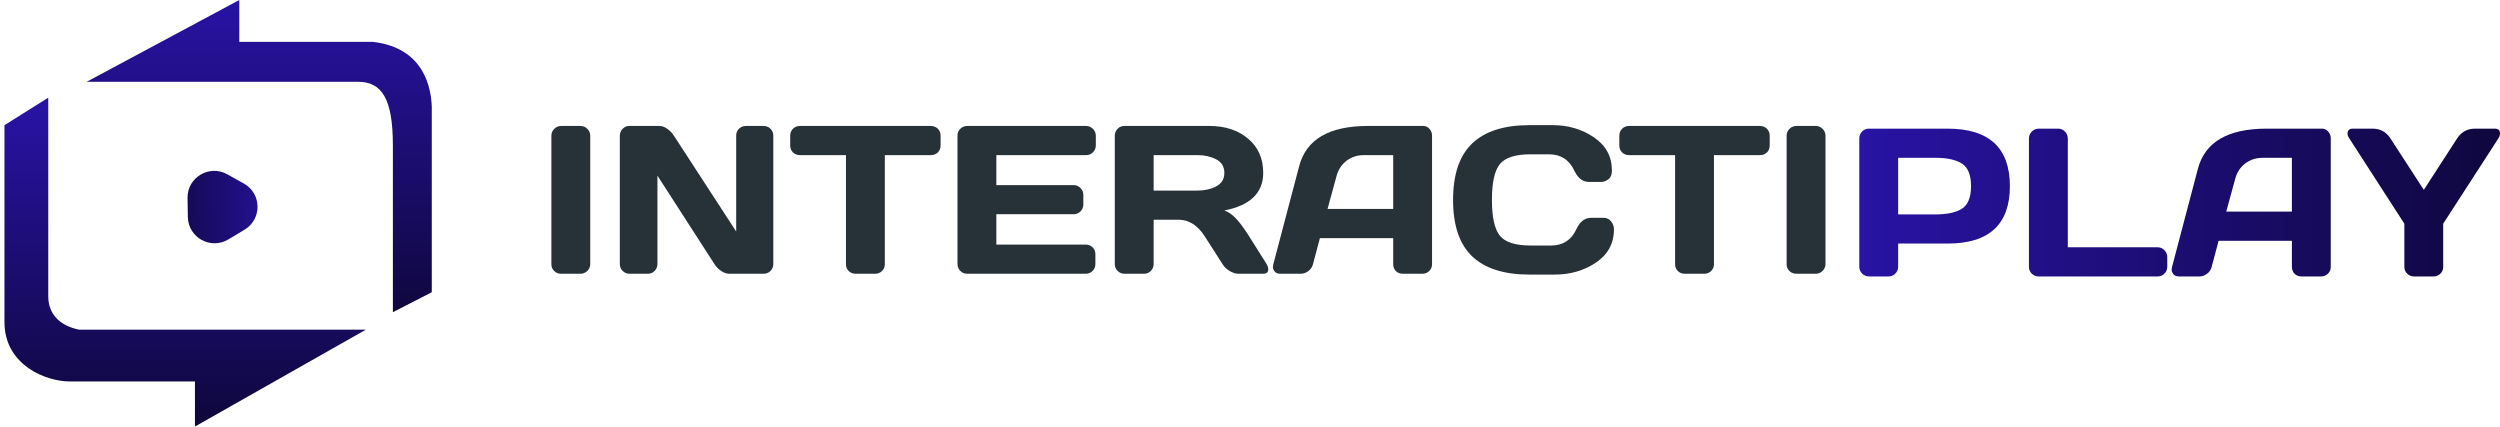 <svg width="281" height="48" viewBox="0 0 281 48" fill="none" xmlns="http://www.w3.org/2000/svg">
<path d="M61.975 29.705V15.258C61.975 14.957 62.083 14.698 62.299 14.482C62.516 14.266 62.774 14.158 63.075 14.158H65.23C65.547 14.158 65.81 14.266 66.018 14.482C66.234 14.698 66.343 14.957 66.343 15.258V29.682C66.343 29.983 66.231 30.242 66.007 30.459C65.79 30.667 65.532 30.771 65.23 30.771H63.075C62.774 30.771 62.516 30.671 62.299 30.47C62.083 30.262 61.975 30.007 61.975 29.705Z" fill="#263238"/>
<path d="M69.668 29.682V15.258C69.668 14.957 69.772 14.698 69.981 14.482C70.189 14.266 70.444 14.158 70.745 14.158H74.151C74.422 14.158 74.707 14.266 75.009 14.482C75.31 14.698 75.557 14.957 75.75 15.258L82.748 26.021V15.235C82.748 14.934 82.852 14.679 83.061 14.47C83.277 14.262 83.536 14.158 83.837 14.158H85.829C86.131 14.158 86.386 14.262 86.594 14.47C86.81 14.679 86.919 14.941 86.919 15.258V29.682C86.919 29.983 86.81 30.242 86.594 30.459C86.386 30.667 86.131 30.771 85.829 30.771H81.983C81.682 30.771 81.373 30.667 81.056 30.459C80.74 30.242 80.489 29.983 80.303 29.682L73.896 19.742V29.682C73.896 29.983 73.788 30.242 73.572 30.459C73.364 30.667 73.109 30.771 72.807 30.771H70.768C70.467 30.771 70.208 30.667 69.992 30.459C69.776 30.242 69.668 29.983 69.668 29.682Z" fill="#263238"/>
<path d="M88.819 16.347V15.258C88.819 14.941 88.923 14.679 89.131 14.47C89.34 14.262 89.603 14.158 89.919 14.158H104.621C104.938 14.158 105.201 14.262 105.409 14.47C105.618 14.679 105.722 14.941 105.722 15.258V16.347C105.722 16.664 105.618 16.927 105.409 17.135C105.201 17.336 104.938 17.436 104.621 17.436H99.454V29.705C99.454 30.007 99.346 30.262 99.13 30.47C98.921 30.671 98.666 30.771 98.365 30.771H96.175C95.874 30.771 95.615 30.671 95.399 30.47C95.191 30.262 95.086 30.007 95.086 29.705V17.436H89.919C89.603 17.436 89.34 17.336 89.131 17.135C88.923 16.927 88.819 16.664 88.819 16.347Z" fill="#263238"/>
<path d="M107.622 29.659V15.235C107.622 14.934 107.73 14.679 107.946 14.47C108.163 14.262 108.421 14.158 108.723 14.158H122.081C122.382 14.158 122.637 14.266 122.845 14.482C123.062 14.698 123.17 14.957 123.17 15.258V16.347C123.17 16.648 123.062 16.907 122.845 17.123C122.637 17.332 122.382 17.436 122.081 17.436H111.99V20.808H120.679C120.98 20.808 121.235 20.916 121.444 21.132C121.66 21.341 121.768 21.596 121.768 21.897V22.986C121.768 23.287 121.66 23.546 121.444 23.762C121.235 23.971 120.98 24.075 120.679 24.075H111.99V27.493H122.058C122.351 27.493 122.602 27.597 122.811 27.805C123.019 28.014 123.123 28.269 123.123 28.57V29.682C123.123 29.983 123.015 30.242 122.799 30.459C122.583 30.667 122.324 30.771 122.023 30.771H108.723C108.421 30.771 108.163 30.667 107.946 30.459C107.73 30.242 107.622 29.976 107.622 29.659Z" fill="#263238"/>
<path d="M142.552 30.273C142.552 30.605 142.356 30.771 141.962 30.771H139.181C138.888 30.771 138.563 30.667 138.208 30.459C137.86 30.242 137.594 29.983 137.408 29.682L135.439 26.601C134.628 25.334 133.647 24.7 132.496 24.7H129.669V29.682C129.669 29.983 129.561 30.242 129.345 30.459C129.136 30.667 128.882 30.771 128.58 30.771H126.402C126.101 30.771 125.842 30.667 125.626 30.459C125.41 30.242 125.302 29.983 125.302 29.682V15.258C125.302 14.957 125.406 14.698 125.614 14.482C125.823 14.266 126.078 14.158 126.379 14.158H135.937C137.706 14.158 139.154 14.633 140.282 15.583C141.417 16.533 141.985 17.815 141.985 19.429C141.985 21.677 140.529 23.086 137.617 23.658C138.08 23.828 138.509 24.121 138.903 24.538C139.297 24.948 139.749 25.546 140.259 26.334L142.367 29.682C142.491 29.898 142.552 30.095 142.552 30.273ZM129.669 21.422H134.605C135.4 21.422 136.099 21.263 136.702 20.947C137.312 20.63 137.617 20.124 137.617 19.429C137.617 18.734 137.312 18.228 136.702 17.911C136.099 17.595 135.4 17.436 134.605 17.436H129.669V21.422Z" fill="#263238"/>
<path d="M143.12 29.705L146.028 18.676C146.816 15.671 149.38 14.165 153.721 14.158H159.966C160.251 14.158 160.487 14.266 160.672 14.482C160.865 14.698 160.962 14.949 160.962 15.235V29.705C160.962 30.007 160.854 30.262 160.638 30.47C160.421 30.671 160.163 30.771 159.861 30.771H157.683C157.367 30.771 157.104 30.671 156.895 30.47C156.695 30.262 156.594 29.999 156.594 29.682V26.763H148.357L147.581 29.682C147.503 29.999 147.33 30.262 147.059 30.47C146.789 30.671 146.503 30.771 146.202 30.771H143.92C143.618 30.771 143.402 30.686 143.271 30.516C143.139 30.339 143.074 30.184 143.074 30.053C143.082 29.922 143.097 29.806 143.12 29.705ZM149.214 23.484H156.594V17.436H153.292C152.551 17.436 151.902 17.649 151.346 18.073C150.798 18.491 150.427 19.054 150.234 19.765L149.214 23.484Z" fill="#263238"/>
<path d="M165.469 28.813C164.04 27.446 163.325 25.334 163.325 22.476C163.325 19.61 164.04 17.494 165.469 16.127C166.905 14.752 169.056 14.065 171.922 14.065H174.505C176.259 14.065 177.807 14.521 179.151 15.432C180.503 16.343 181.179 17.591 181.179 19.174C181.179 19.63 181.044 19.958 180.773 20.159C180.503 20.352 180.24 20.448 179.985 20.448H178.607C177.896 20.448 177.344 20.024 176.95 19.174C176.378 17.954 175.428 17.344 174.1 17.344H172.038C170.346 17.344 169.199 17.707 168.597 18.433C167.994 19.159 167.693 20.503 167.693 22.464C167.693 24.426 167.994 25.774 168.597 26.508C169.199 27.234 170.346 27.597 172.038 27.597H174.343C175.672 27.597 176.618 26.987 177.182 25.766C177.576 24.909 178.132 24.48 178.85 24.48H180.229C180.592 24.48 180.878 24.616 181.086 24.886C181.302 25.156 181.41 25.45 181.41 25.766C181.41 27.35 180.739 28.597 179.395 29.508C178.051 30.412 176.502 30.864 174.749 30.864H171.922C169.056 30.864 166.905 30.18 165.469 28.813Z" fill="#263238"/>
<path d="M182.013 16.347V15.258C182.013 14.941 182.117 14.679 182.326 14.47C182.534 14.262 182.797 14.158 183.114 14.158H197.816C198.132 14.158 198.395 14.262 198.603 14.47C198.812 14.679 198.916 14.941 198.916 15.258V16.347C198.916 16.664 198.812 16.927 198.603 17.135C198.395 17.336 198.132 17.436 197.816 17.436H192.648V29.705C192.648 30.007 192.54 30.262 192.324 30.47C192.116 30.671 191.861 30.771 191.559 30.771H189.37C189.069 30.771 188.81 30.671 188.594 30.47C188.385 30.262 188.281 30.007 188.281 29.705V17.436H183.114C182.797 17.436 182.534 17.336 182.326 17.135C182.117 16.927 182.013 16.664 182.013 16.347Z" fill="#263238"/>
<path d="M200.816 29.705V15.258C200.816 14.957 200.924 14.698 201.141 14.482C201.357 14.266 201.616 14.158 201.917 14.158H204.072C204.389 14.158 204.651 14.266 204.86 14.482C205.076 14.698 205.184 14.957 205.184 15.258V29.682C205.184 29.983 205.072 30.242 204.848 30.459C204.632 30.667 204.373 30.771 204.072 30.771H201.917C201.616 30.771 201.357 30.671 201.141 30.47C200.924 30.262 200.816 30.007 200.816 29.705Z" fill="#263238"/>
<path d="M4.924 33.295V11.883L1 14.349V36.21C1 40.694 5.372 42.375 7.838 42.375H22.412V47.084L39.227 37.555H8.847C6.516 37.106 4.924 35.649 4.924 33.295Z" fill="url(#paint0_linear_170_1206)" stroke="url(#paint1_linear_170_1206)"/>
<path d="M40.236 9.193H9.744L26.896 0V4.708H41.918C47.748 5.381 48.457 9.977 48.532 11.995V32.846L44.16 35.089V16.367C44.16 11.098 42.927 9.193 40.236 9.193Z" fill="url(#paint2_linear_170_1206)"/>
<path d="M27.404 20.624C29.422 21.747 29.468 24.633 27.486 25.819L25.655 26.916C23.673 28.102 21.151 26.698 21.114 24.389L21.08 22.255C21.044 19.946 23.521 18.463 25.539 19.586L27.404 20.624Z" fill="url(#paint3_linear_170_1206)"/>
<path d="M208.984 29.983V15.559C208.984 15.258 209.088 14.999 209.297 14.783C209.505 14.567 209.76 14.459 210.062 14.459H218.901C223.574 14.459 225.911 16.614 225.911 20.924C225.911 25.226 223.574 27.377 218.901 27.377H213.352V29.983C213.352 30.285 213.244 30.543 213.027 30.76C212.819 30.968 212.564 31.073 212.263 31.073H210.085C209.784 31.073 209.525 30.968 209.309 30.76C209.092 30.543 208.984 30.285 208.984 29.983ZM213.352 24.098H217.581C218.878 24.098 219.863 23.882 220.535 23.449C221.207 23.009 221.543 22.167 221.543 20.924C221.543 19.672 221.207 18.83 220.535 18.398C219.863 17.958 218.878 17.738 217.581 17.738H213.352V24.098Z" fill="url(#paint4_linear_170_1206)"/>
<path d="M228.054 30.007V15.583C228.054 15.266 228.162 14.999 228.378 14.783C228.595 14.567 228.853 14.459 229.155 14.459H231.333C231.634 14.459 231.889 14.567 232.097 14.783C232.314 14.999 232.422 15.266 232.422 15.583V27.794H242.513C242.814 27.794 243.069 27.902 243.277 28.118C243.494 28.334 243.602 28.593 243.602 28.894V29.983C243.602 30.285 243.494 30.543 243.277 30.76C243.069 30.968 242.814 31.073 242.513 31.073H229.155C228.853 31.073 228.595 30.972 228.378 30.771C228.162 30.563 228.054 30.308 228.054 30.007Z" fill="url(#paint5_linear_170_1206)"/>
<path d="M244.135 30.007L247.043 18.977C247.831 15.973 250.395 14.466 254.736 14.459H260.98C261.266 14.459 261.502 14.567 261.687 14.783C261.88 14.999 261.977 15.251 261.977 15.536V30.007C261.977 30.308 261.868 30.563 261.652 30.771C261.436 30.972 261.177 31.073 260.876 31.073H258.698C258.381 31.073 258.119 30.972 257.91 30.771C257.709 30.563 257.609 30.3 257.609 29.983V27.064H249.371L248.595 29.983C248.518 30.3 248.344 30.563 248.074 30.771C247.804 30.972 247.518 31.073 247.217 31.073H244.934C244.633 31.073 244.417 30.988 244.285 30.818C244.154 30.64 244.088 30.485 244.088 30.354C244.096 30.223 244.112 30.107 244.135 30.007ZM250.229 23.785H257.609V17.738H254.307C253.565 17.738 252.917 17.95 252.36 18.375C251.812 18.792 251.441 19.356 251.248 20.066L250.229 23.785Z" fill="url(#paint6_linear_170_1206)"/>
<path d="M263.865 15.015C263.865 14.644 264.066 14.459 264.467 14.459H266.669C267.541 14.459 268.213 14.826 268.685 15.559L272.438 21.341L276.18 15.559C276.659 14.826 277.331 14.459 278.196 14.459H280.409C280.803 14.459 281 14.644 281 15.015C281 15.185 280.938 15.366 280.815 15.559L274.616 25.141V30.007C274.616 30.308 274.508 30.563 274.292 30.771C274.083 30.972 273.829 31.073 273.527 31.073H271.349C271.048 31.073 270.789 30.972 270.573 30.771C270.357 30.563 270.249 30.308 270.249 30.007V25.141L264.062 15.559C263.931 15.366 263.865 15.185 263.865 15.015Z" fill="url(#paint7_linear_170_1206)"/>
<defs>
<linearGradient id="paint0_linear_170_1206" x1="20.114" y1="11.883" x2="20.114" y2="47.084" gradientUnits="userSpaceOnUse">
<stop stop-color="#2813A4"/>
<stop offset="1" stop-color="#0F073E"/>
</linearGradient>
<linearGradient id="paint1_linear_170_1206" x1="20.114" y1="11.883" x2="20.114" y2="47.084" gradientUnits="userSpaceOnUse">
<stop stop-color="#2813A4"/>
<stop offset="1" stop-color="#0F073E"/>
</linearGradient>
<linearGradient id="paint2_linear_170_1206" x1="29.138" y1="0" x2="29.138" y2="35.089" gradientUnits="userSpaceOnUse">
<stop stop-color="#2813A4"/>
<stop offset="1" stop-color="#0F073E"/>
</linearGradient>
<linearGradient id="paint3_linear_170_1206" x1="31.944" y1="23.15" x2="17.482" y2="23.379" gradientUnits="userSpaceOnUse">
<stop stop-color="#2813A4"/>
<stop offset="1" stop-color="#0F073E"/>
</linearGradient>
<linearGradient id="paint4_linear_170_1206" x1="208.984" y1="22.766" x2="281" y2="22.766" gradientUnits="userSpaceOnUse">
<stop stop-color="#2813A4"/>
<stop offset="1" stop-color="#0F073E"/>
</linearGradient>
<linearGradient id="paint5_linear_170_1206" x1="208.984" y1="22.766" x2="281" y2="22.766" gradientUnits="userSpaceOnUse">
<stop stop-color="#2813A4"/>
<stop offset="1" stop-color="#0F073E"/>
</linearGradient>
<linearGradient id="paint6_linear_170_1206" x1="208.984" y1="22.766" x2="281" y2="22.766" gradientUnits="userSpaceOnUse">
<stop stop-color="#2813A4"/>
<stop offset="1" stop-color="#0F073E"/>
</linearGradient>
<linearGradient id="paint7_linear_170_1206" x1="208.984" y1="22.766" x2="281" y2="22.766" gradientUnits="userSpaceOnUse">
<stop stop-color="#2813A4"/>
<stop offset="1" stop-color="#0F073E"/>
</linearGradient>
</defs>
</svg>
